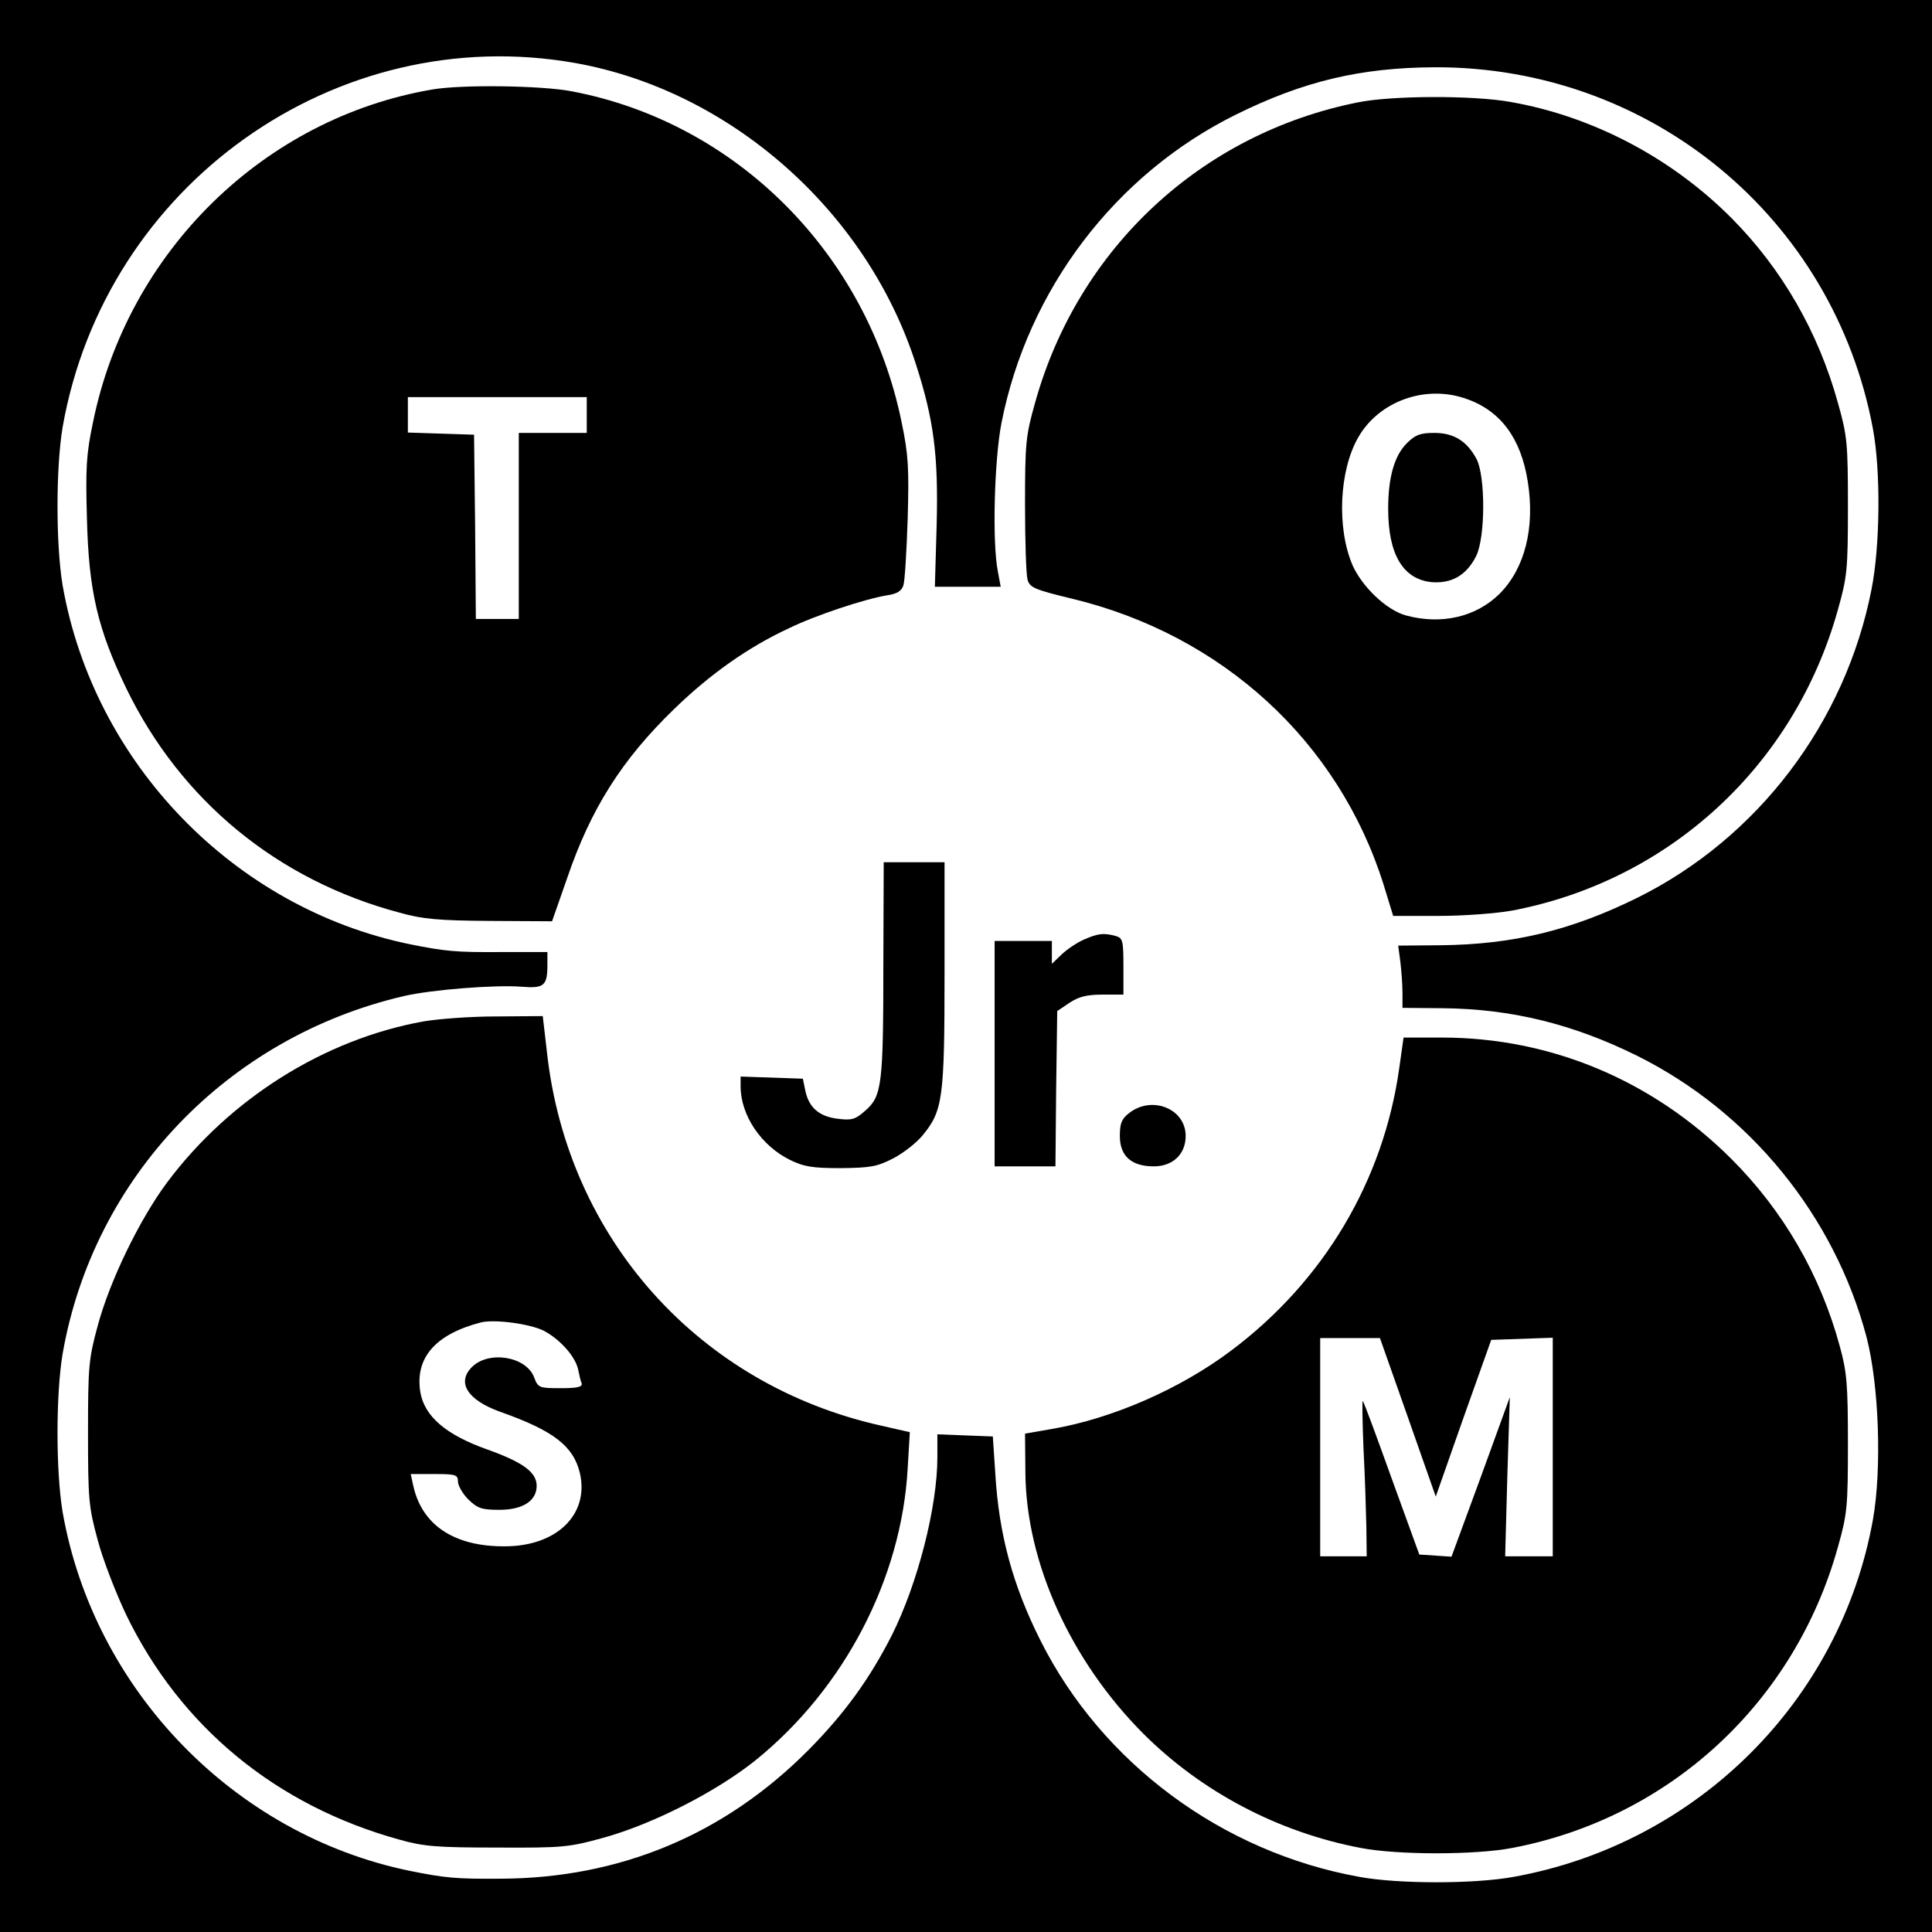 <?xml version="1.0" standalone="no"?>
<!DOCTYPE svg PUBLIC "-//W3C//DTD SVG 20010904//EN"
 "http://www.w3.org/TR/2001/REC-SVG-20010904/DTD/svg10.dtd">
<svg version="1.0" xmlns="http://www.w3.org/2000/svg"
 width="540pt" height="540pt" viewBox="0 0 540 540"
 preserveAspectRatio="xMidYMid meet">
<g transform="translate(0,540) scale(0.1,-0.1)"
fill="#000000" stroke="none">
<path d="M0 2700 l0 -2700 2700 0 2700 0 0 2700 0 2700 -2700 0 -2700 0 0
-2700z m1607 2524 c434 -77 816 -414 953 -842 50 -155 63 -254 58 -449 l-5
-173 92 0 92 0 -8 43 c-16 81 -10 310 10 414 73 373 318 696 656 863 188 93
348 131 555 132 603 2 1115 -420 1225 -1011 22 -119 20 -326 -4 -448 -73 -373
-318 -696 -656 -863 -185 -91 -347 -130 -549 -132 l-118 -1 6 -45 c3 -25 6
-64 6 -87 l0 -42 113 -1 c192 -2 363 -44 543 -133 315 -157 551 -447 641 -786
35 -135 43 -368 18 -510 -91 -508 -493 -907 -1005 -999 -109 -20 -321 -20
-430 0 -384 69 -720 318 -892 661 -77 153 -116 296 -126 465 l-7 105 -77 3
-78 3 0 -64 c0 -139 -55 -353 -127 -497 -62 -122 -132 -219 -233 -321 -235
-237 -528 -359 -861 -360 -124 -1 -155 2 -254 22 -491 101 -883 506 -970 1003
-19 114 -19 328 0 442 86 493 460 885 954 1000 78 18 256 32 330 26 61 -5 71
3 71 60 l0 37 -128 0 c-127 -1 -158 2 -257 22 -491 101 -883 506 -970 1003
-19 114 -19 328 0 442 119 678 764 1136 1432 1018z"/>
<path d="M1209 5150 c-471 -80 -852 -453 -949 -930 -19 -90 -21 -128 -17 -270
5 -202 30 -308 110 -474 152 -313 422 -536 764 -627 64 -18 109 -22 252 -23
l174 -1 42 120 c66 194 153 332 300 474 100 97 206 172 320 225 76 37 213 82
274 92 28 4 41 12 46 28 4 11 9 95 12 186 4 142 2 179 -17 270 -96 471 -462
838 -923 925 -84 16 -306 19 -388 5z m431 -910 l0 -50 -95 0 -95 0 0 -260 0
-260 -60 0 -60 0 -2 258 -3 257 -92 3 -93 3 0 49 0 50 250 0 250 0 0 -50z"/>
<path d="M3796 5114 c-438 -87 -783 -408 -903 -840 -26 -92 -28 -113 -28 -284
0 -102 3 -196 7 -210 6 -22 19 -28 123 -53 421 -101 746 -399 872 -799 l27
-88 127 0 c71 0 162 7 206 15 440 84 789 406 910 841 26 92 28 112 28 289 0
177 -2 197 -28 289 -55 199 -157 375 -297 516 -168 169 -389 285 -618 325
-105 19 -332 18 -426 -1z m303 -829 c95 -33 152 -110 171 -230 21 -130 -8
-244 -79 -315 -66 -65 -163 -87 -262 -60 -54 15 -122 80 -149 141 -44 104 -37
263 16 356 58 102 189 149 303 108z"/>
<path d="M3932 4161 c-35 -35 -52 -96 -52 -183 0 -127 41 -196 120 -205 57 -5
99 19 126 73 26 53 26 223 1 271 -27 50 -63 73 -118 73 -39 0 -53 -5 -77 -29z"/>
<path d="M2469 2708 c0 -338 -4 -371 -49 -411 -29 -26 -39 -29 -78 -24 -52 6
-81 31 -91 78 l-7 34 -87 3 -87 3 0 -27 c0 -81 57 -166 138 -206 39 -19 62
-23 142 -23 83 1 101 4 146 27 29 15 66 44 83 65 56 68 61 103 61 450 l0 313
-85 0 -85 0 -1 -282z"/>
<path d="M3030 2774 c-19 -8 -47 -27 -62 -41 l-28 -27 0 32 0 32 -80 0 -80 0
0 -315 0 -315 85 0 85 0 2 217 3 217 34 23 c26 17 48 23 92 23 l59 0 0 79 c0
73 -2 79 -22 85 -34 9 -49 7 -88 -10z"/>
<path d="M1183 2545 c-277 -50 -541 -216 -716 -450 -76 -102 -160 -274 -194
-401 -25 -92 -27 -113 -27 -299 0 -186 2 -207 27 -299 14 -54 51 -149 80 -210
152 -313 419 -533 764 -628 67 -19 105 -22 273 -22 183 -1 201 1 295 27 139
38 319 130 428 218 247 200 407 507 424 815 l6 101 -79 18 c-509 113 -877 522
-935 1042 l-12 103 -131 -1 c-72 0 -163 -7 -203 -14z m336 -864 c46 -24 89
-72 97 -109 3 -15 7 -33 10 -39 2 -10 -14 -13 -59 -13 -60 0 -63 1 -74 30 -22
59 -127 76 -174 29 -43 -43 -13 -92 79 -125 150 -53 205 -96 223 -172 26 -115
-65 -204 -210 -204 -141 -1 -232 59 -256 170 l-7 32 66 0 c60 0 66 -2 66 -21
0 -11 13 -34 29 -50 26 -25 37 -29 87 -29 65 0 104 25 104 67 0 38 -38 66
-139 102 -115 41 -174 92 -186 159 -16 97 42 163 170 196 38 9 135 -4 174 -23z"/>
<path d="M3911 2415 c-44 -315 -211 -596 -470 -790 -142 -107 -332 -190 -501
-219 l-75 -13 1 -109 c2 -251 126 -525 329 -729 163 -163 377 -276 608 -320
103 -20 321 -20 424 0 440 84 789 406 910 841 26 92 28 112 28 289 0 166 -3
201 -23 273 -54 199 -158 378 -302 522 -220 220 -505 340 -810 340 l-107 0
-12 -85z m24 -976 l78 -222 77 219 78 219 86 3 86 3 0 -306 0 -305 -67 0 -66
0 6 223 7 222 -81 -223 -82 -223 -45 3 -45 3 -77 212 c-42 117 -78 215 -81
217 -2 2 -1 -57 2 -132 4 -75 7 -174 8 -219 l1 -83 -65 0 -65 0 0 305 0 305
84 0 83 0 78 -221z"/>
<path d="M3156 2289 c-21 -16 -26 -29 -26 -64 0 -56 32 -85 95 -85 53 0 89 34
89 85 0 76 -94 114 -158 64z"/>
</g>
</svg>
